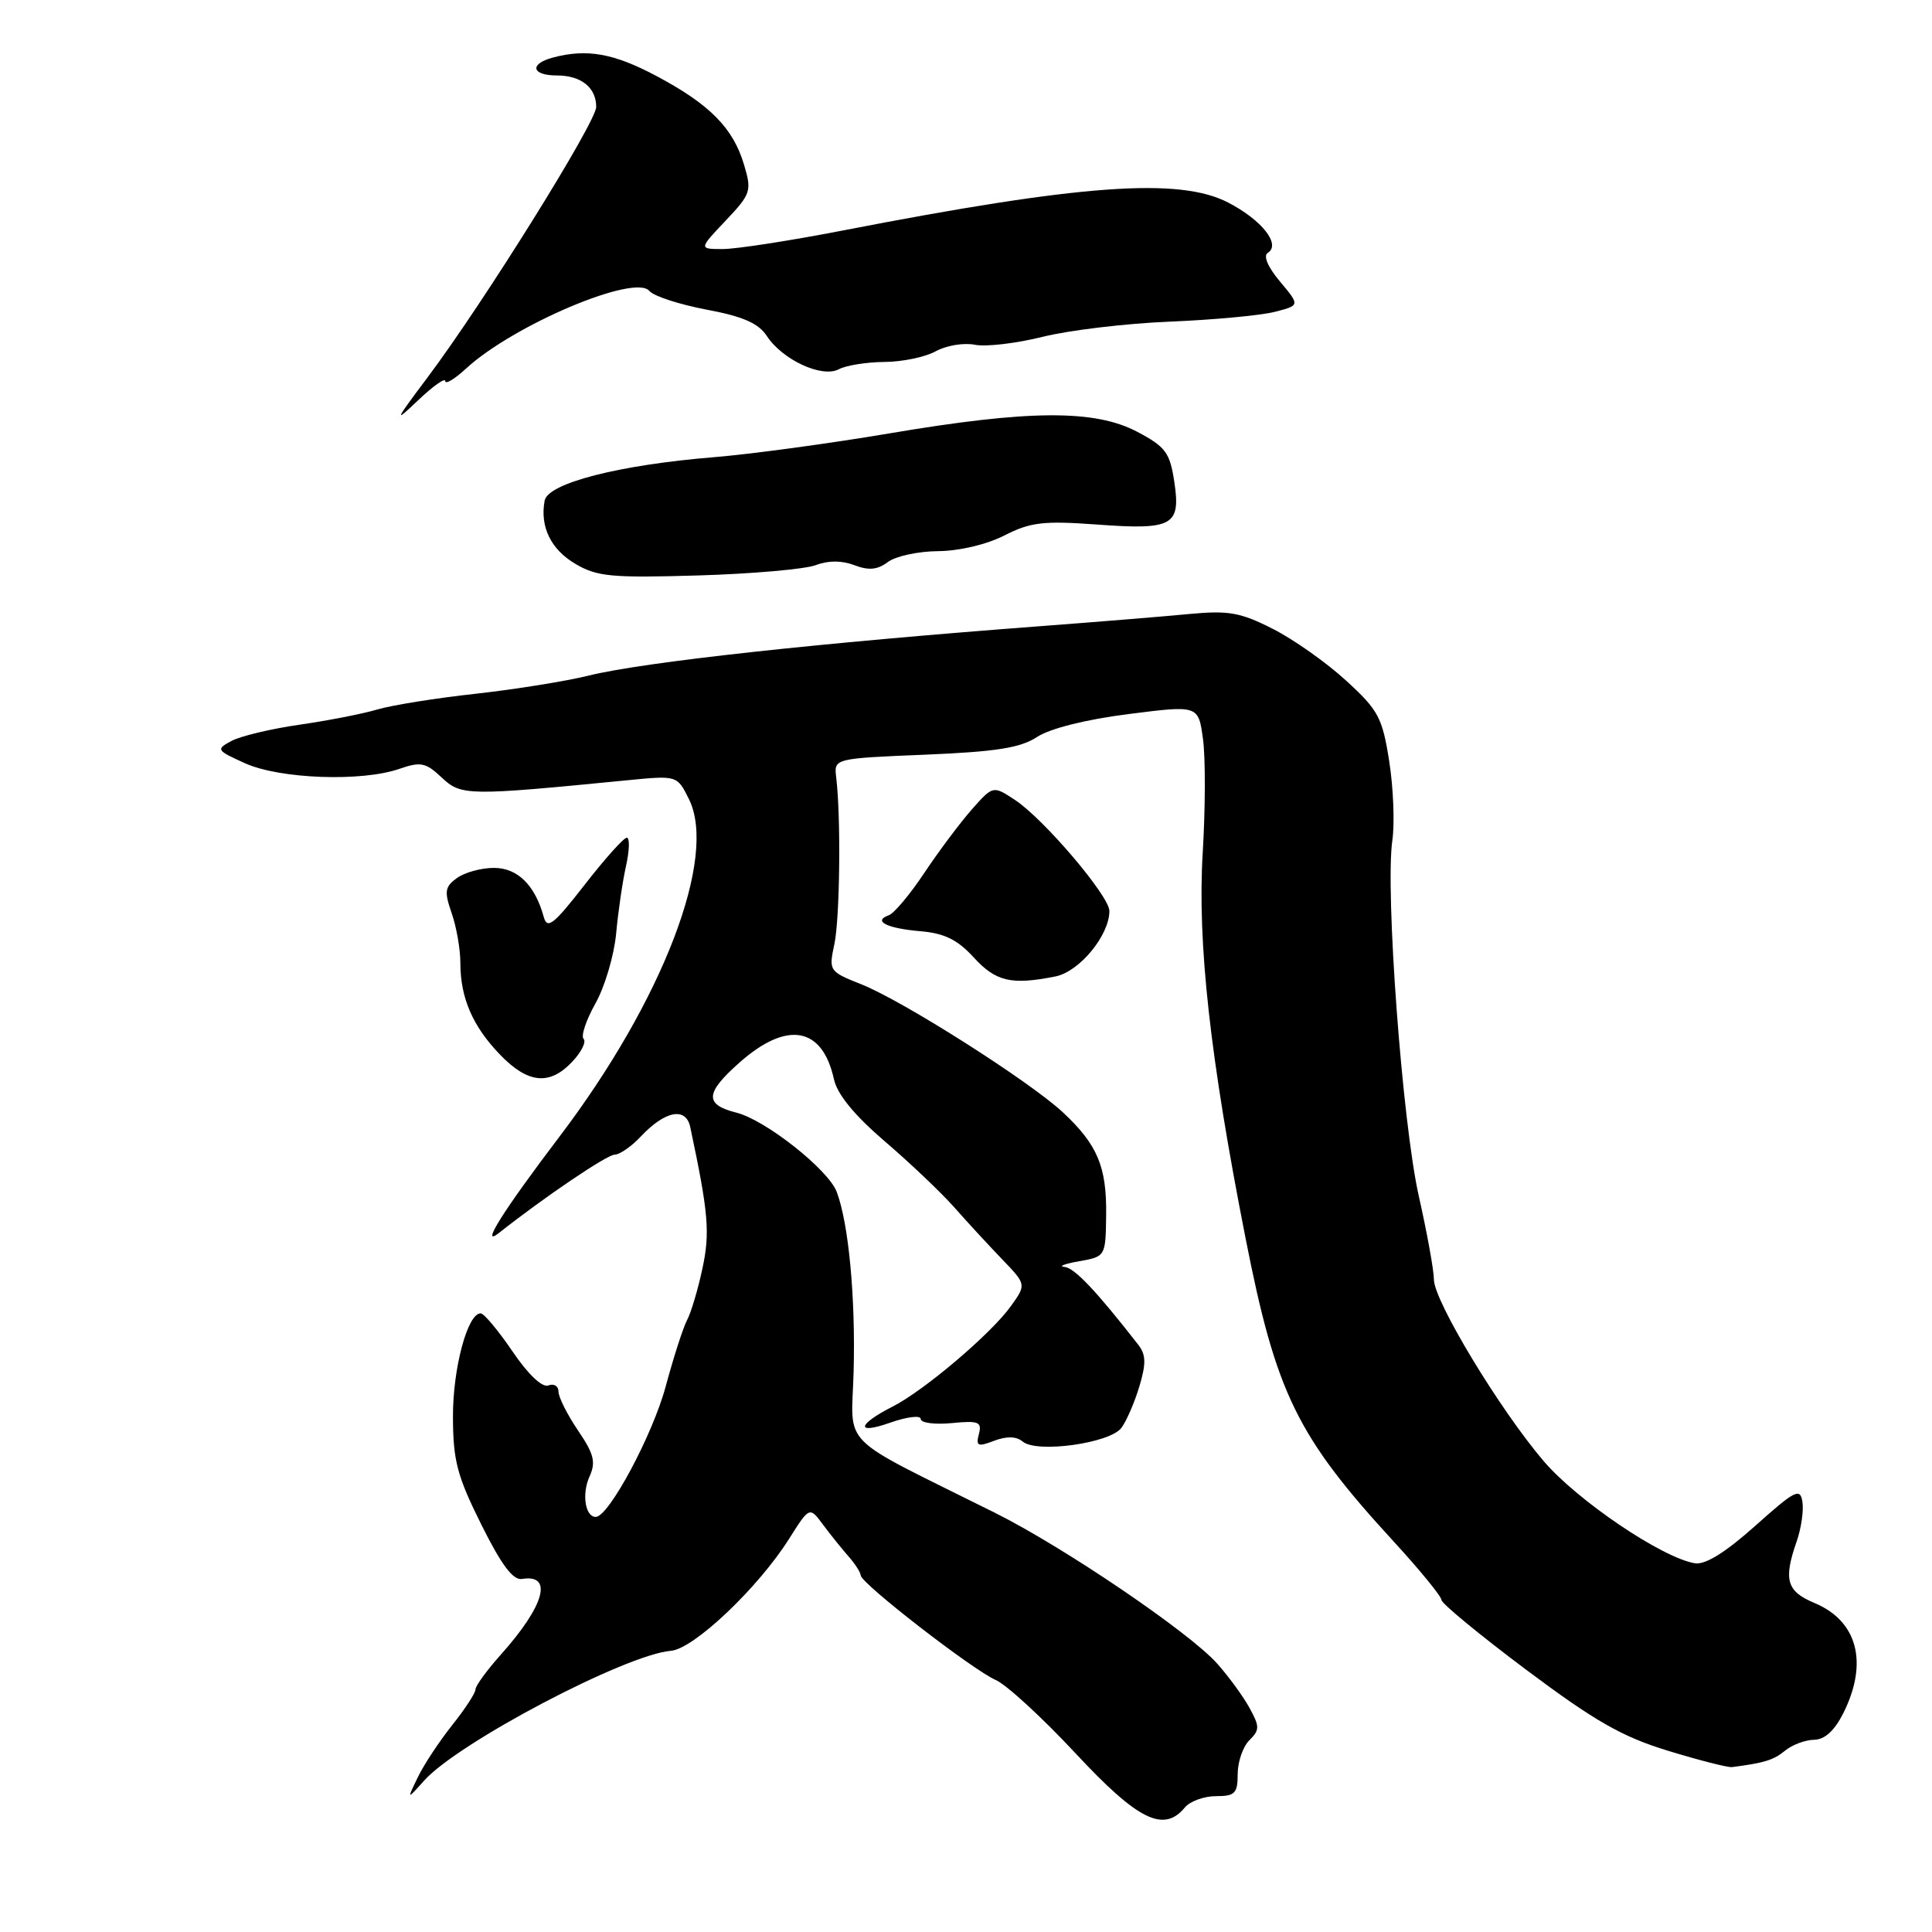 <?xml version="1.0" encoding="UTF-8" standalone="no"?>
<!DOCTYPE svg PUBLIC "-//W3C//DTD SVG 1.1//EN" "http://www.w3.org/Graphics/SVG/1.1/DTD/svg11.dtd" >
<svg xmlns="http://www.w3.org/2000/svg" xmlns:xlink="http://www.w3.org/1999/xlink" version="1.1" viewBox="0 0 256 256">
 <g >
 <path fill="currentColor"
d=" M 157.00 239.50 C 157.68 238.68 159.54 238.00 161.12 238.00 C 163.64 238.00 164.00 237.63 164.00 235.07 C 164.00 233.46 164.69 231.45 165.54 230.60 C 166.93 229.22 166.93 228.78 165.55 226.28 C 164.71 224.75 162.78 222.11 161.26 220.41 C 157.56 216.27 140.96 205.01 131.85 200.46 C 110.71 189.92 112.84 192.05 113.11 181.71 C 113.37 171.87 112.45 162.12 110.87 157.93 C 109.76 154.98 101.42 148.39 97.57 147.43 C 93.33 146.36 93.42 144.84 97.96 140.82 C 104.27 135.21 108.97 136.03 110.50 143.00 C 110.94 145.01 113.21 147.78 117.27 151.26 C 120.63 154.14 124.75 158.06 126.44 159.97 C 128.12 161.88 130.96 164.96 132.75 166.82 C 136.00 170.20 136.00 170.20 133.96 173.05 C 131.39 176.67 122.48 184.24 118.31 186.36 C 113.56 188.78 113.34 190.14 117.96 188.51 C 120.18 187.73 122.00 187.51 122.00 188.02 C 122.00 188.54 123.84 188.78 126.09 188.57 C 129.68 188.22 130.13 188.40 129.71 190.02 C 129.29 191.62 129.56 191.74 131.73 190.91 C 133.40 190.28 134.67 190.31 135.52 191.02 C 137.41 192.59 147.11 191.23 148.60 189.19 C 149.28 188.27 150.35 185.79 150.98 183.68 C 151.88 180.67 151.85 179.50 150.82 178.18 C 145.24 171.02 142.36 167.98 141.04 167.87 C 140.19 167.80 141.07 167.46 143.00 167.12 C 146.49 166.50 146.50 166.48 146.57 161.00 C 146.65 154.58 145.42 151.67 140.84 147.39 C 136.41 143.27 119.62 132.60 114.14 130.43 C 109.86 128.73 109.80 128.64 110.56 125.10 C 111.29 121.66 111.44 108.26 110.80 103.00 C 110.50 100.50 110.50 100.50 122.55 100.00 C 132.00 99.61 135.21 99.10 137.42 97.65 C 139.13 96.53 143.89 95.33 149.51 94.62 C 158.79 93.44 158.79 93.44 159.40 97.91 C 159.74 100.36 159.72 107.13 159.37 112.94 C 158.64 124.90 160.33 140.13 165.04 164.05 C 169.09 184.66 171.83 190.27 184.68 204.27 C 188.16 208.06 191.00 211.54 191.00 212.00 C 191.00 212.46 196.06 216.63 202.25 221.27 C 211.34 228.07 214.94 230.13 221.00 231.98 C 225.12 233.24 228.95 234.22 229.50 234.15 C 233.78 233.60 235.04 233.21 236.53 231.97 C 237.47 231.20 239.19 230.55 240.36 230.53 C 241.79 230.51 243.08 229.33 244.25 227.00 C 247.59 220.32 246.14 214.79 240.42 212.40 C 236.73 210.86 236.29 209.33 238.08 204.21 C 238.67 202.51 239.01 200.17 238.83 199.00 C 238.54 197.11 237.86 197.46 232.57 202.19 C 228.59 205.74 225.95 207.37 224.57 207.14 C 220.21 206.41 209.01 198.83 204.54 193.60 C 198.72 186.78 190.00 172.36 190.00 169.54 C 190.00 168.36 189.10 163.37 187.99 158.45 C 185.81 148.73 183.53 118.05 184.49 111.38 C 184.82 109.11 184.63 104.38 184.08 100.88 C 183.17 95.08 182.65 94.10 178.36 90.18 C 175.77 87.80 171.39 84.71 168.64 83.32 C 164.35 81.14 162.78 80.87 157.57 81.36 C 154.23 81.68 145.43 82.40 138.00 82.96 C 108.43 85.19 85.29 87.72 78.00 89.52 C 74.97 90.27 68.22 91.35 63.00 91.93 C 57.77 92.50 51.92 93.44 50.00 94.01 C 48.08 94.58 43.43 95.49 39.67 96.03 C 35.91 96.57 31.86 97.54 30.67 98.18 C 28.59 99.30 28.66 99.42 32.50 101.15 C 37.11 103.22 47.95 103.61 52.91 101.88 C 55.74 100.90 56.41 101.03 58.53 103.03 C 61.12 105.46 61.92 105.47 83.11 103.39 C 89.72 102.74 89.72 102.74 91.28 105.87 C 95.12 113.55 87.82 132.59 74.11 150.64 C 66.69 160.42 63.57 165.37 66.09 163.39 C 72.15 158.60 80.44 153.00 81.44 153.00 C 82.10 153.00 83.67 151.92 84.91 150.59 C 88.13 147.17 90.89 146.64 91.46 149.34 C 93.88 160.74 94.10 163.32 93.07 168.11 C 92.48 170.88 91.56 173.95 91.04 174.92 C 90.52 175.90 89.25 179.85 88.21 183.70 C 86.49 190.12 80.66 201.00 78.94 201.00 C 77.54 201.00 77.07 197.95 78.11 195.66 C 78.98 193.74 78.71 192.67 76.58 189.53 C 75.16 187.43 74.00 185.12 74.00 184.39 C 74.00 183.66 73.40 183.29 72.66 183.58 C 71.84 183.89 69.98 182.12 67.91 179.07 C 66.03 176.31 64.14 174.04 63.70 174.03 C 61.97 173.97 60.00 181.28 60.02 187.72 C 60.03 193.53 60.57 195.58 63.77 202.00 C 66.43 207.35 67.98 209.42 69.17 209.22 C 73.34 208.54 72.15 212.78 66.36 219.25 C 64.51 221.32 63.00 223.39 63.00 223.87 C 63.00 224.34 61.61 226.47 59.90 228.61 C 58.20 230.75 56.15 233.85 55.36 235.50 C 53.91 238.50 53.91 238.50 56.20 235.94 C 60.71 230.90 82.91 219.23 88.90 218.74 C 91.92 218.50 100.45 210.41 104.56 203.90 C 107.27 199.61 107.27 199.61 109.08 202.06 C 110.08 203.40 111.60 205.29 112.45 206.25 C 113.30 207.21 114.02 208.34 114.05 208.75 C 114.11 209.83 128.91 221.29 131.94 222.61 C 133.35 223.22 138.10 227.59 142.50 232.31 C 150.79 241.21 154.19 242.89 157.00 239.50 Z  M 75.83 140.68 C 77.04 139.40 77.71 138.04 77.33 137.66 C 76.95 137.29 77.66 135.17 78.90 132.96 C 80.14 130.75 81.37 126.60 81.64 123.72 C 81.90 120.85 82.49 116.81 82.95 114.75 C 83.41 112.69 83.46 111.00 83.05 111.00 C 82.65 111.00 80.13 113.81 77.46 117.25 C 73.36 122.52 72.51 123.19 72.05 121.50 C 70.89 117.28 68.58 115.00 65.45 115.00 C 63.76 115.00 61.55 115.61 60.54 116.35 C 58.94 117.51 58.85 118.13 59.85 121.00 C 60.48 122.81 61.00 125.78 61.00 127.58 C 61.00 132.22 62.63 135.99 66.26 139.75 C 69.96 143.59 72.84 143.87 75.83 140.68 Z  M 139.87 129.38 C 143.04 128.74 147.00 123.93 147.00 120.71 C 147.00 118.73 138.29 108.49 134.48 105.99 C 131.58 104.08 131.58 104.08 128.74 107.29 C 127.19 109.06 124.37 112.82 122.48 115.66 C 120.60 118.49 118.48 121.02 117.78 121.27 C 115.60 122.05 117.50 123.01 121.94 123.39 C 125.15 123.66 126.87 124.51 129.03 126.87 C 131.95 130.07 134.02 130.55 139.87 129.38 Z  M 108.07 74.89 C 109.74 74.25 111.53 74.25 113.21 74.89 C 115.12 75.62 116.28 75.50 117.65 74.47 C 118.67 73.70 121.66 73.05 124.29 73.03 C 127.09 73.01 130.75 72.15 133.09 70.95 C 136.54 69.19 138.26 68.99 145.30 69.50 C 155.42 70.25 156.48 69.66 155.60 63.84 C 155.02 59.98 154.45 59.21 150.72 57.23 C 145.07 54.24 136.36 54.29 117.83 57.43 C 109.95 58.76 99.50 60.18 94.60 60.58 C 82.05 61.60 72.61 64.02 72.17 66.33 C 71.52 69.77 72.99 72.81 76.25 74.72 C 79.11 76.41 81.06 76.59 92.50 76.25 C 99.65 76.04 106.65 75.42 108.07 74.89 Z  M 59.00 50.49 C 59.00 50.98 60.24 50.23 61.75 48.84 C 68.01 43.07 84.13 36.24 86.04 38.55 C 86.60 39.23 90.00 40.34 93.59 41.02 C 98.44 41.93 100.50 42.83 101.61 44.52 C 103.67 47.68 108.93 50.11 111.14 48.93 C 112.09 48.42 114.81 47.98 117.18 47.96 C 119.56 47.95 122.62 47.31 124.00 46.54 C 125.38 45.78 127.70 45.39 129.16 45.68 C 130.62 45.98 134.67 45.50 138.16 44.63 C 141.65 43.76 149.22 42.85 155.00 42.62 C 160.78 42.38 167.02 41.80 168.88 41.33 C 172.26 40.47 172.26 40.47 169.61 37.31 C 168.01 35.41 167.36 33.90 167.98 33.51 C 169.77 32.41 167.21 29.15 162.72 26.83 C 156.22 23.48 143.21 24.42 111.74 30.53 C 104.73 31.89 97.55 33.00 95.79 33.00 C 92.59 33.00 92.59 33.00 96.14 29.25 C 99.51 25.69 99.63 25.31 98.59 21.83 C 97.15 16.97 94.06 13.84 87.02 10.09 C 81.34 7.06 77.76 6.42 73.25 7.63 C 70.09 8.48 70.44 10.00 73.80 10.00 C 77.00 10.00 79.00 11.60 79.00 14.17 C 79.00 16.18 64.06 40.14 56.66 50.00 C 52.27 55.85 52.14 56.15 55.39 53.05 C 57.38 51.16 59.00 50.01 59.00 50.49 Z "/>
</g>
</svg>